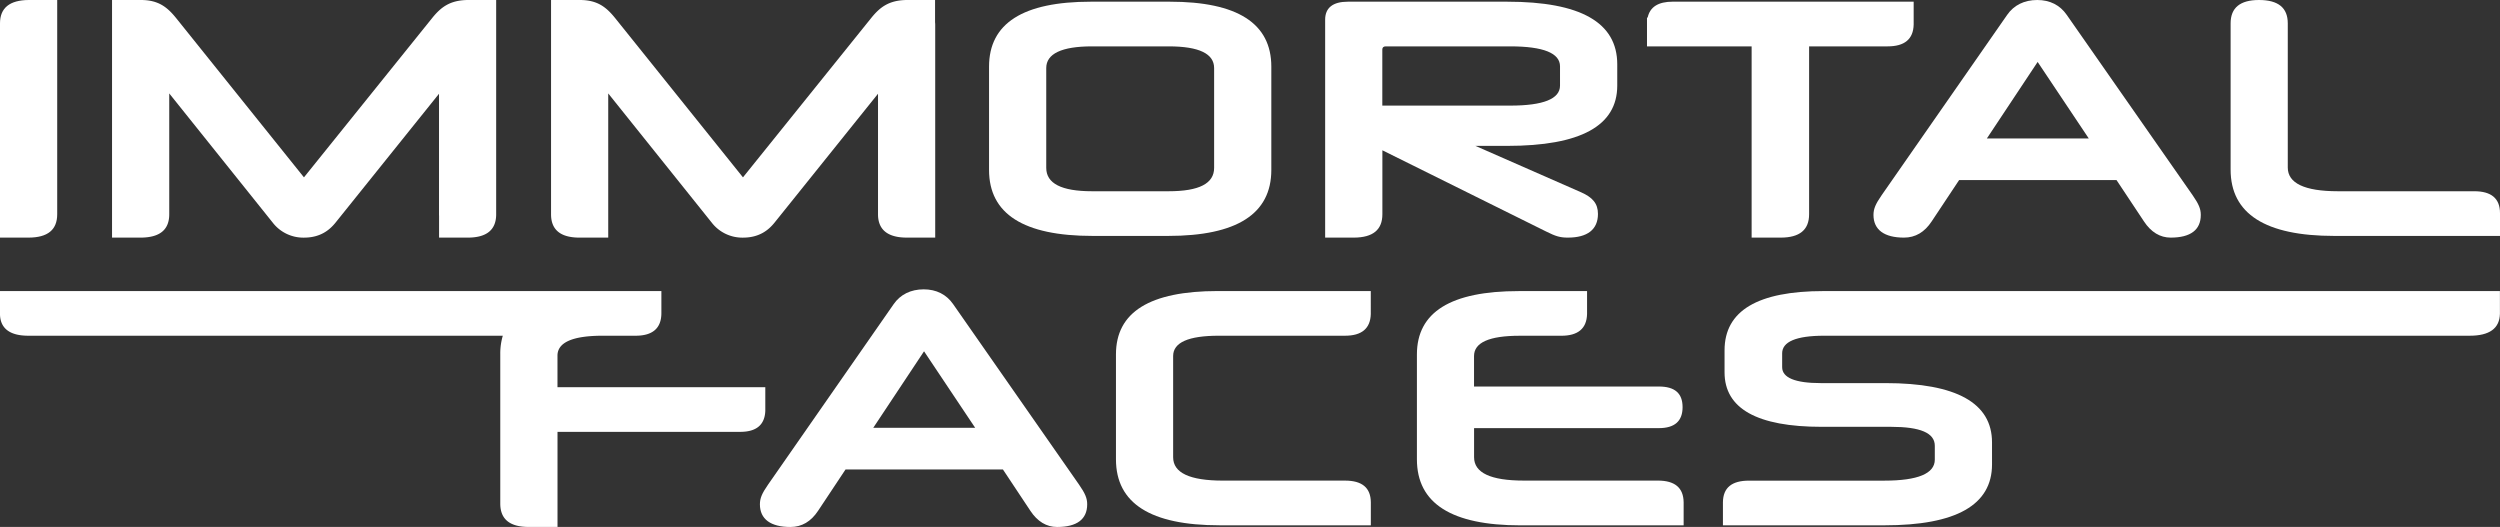 <svg xmlns="http://www.w3.org/2000/svg" viewBox="0 0 2289.64 482.62"><rect x="0" y="0" width="2289.64" height="482.62" fill="#333333" stroke="none"/><defs><style>.cls-1{fill:#fff;}</style></defs><g id="Ebene_2" data-name="Ebene 2"><g id="Ebene_1-2" data-name="Ebene 1"><path class="cls-1" d="M2289.64,195.25c0-13.61-8.08-20.1-23.56-20.1H2141.15c-30.69,0-45.88-7.44-45.88-21.7V21.39c0-14.26-8.68-21.39-26.35-21.39q-26,0-26,21.39V155.31c0,40.61,31.93,60.76,94.86,60.76h151.9V195.25Z"/><path class="cls-1" d="M2263.31,266.58c-.42,0-.83,0-1.27,0H1670.27c-60.45,0-90.83,18-90.83,54.25V341c0,33.17,29.76,49.91,89,49.91H1732c26.66,0,40,5.58,40,17.36v12.71c0,12.71-15.5,19.22-46.19,19.22h-124c-15.69,0-23.73,6.41-23.86,19.83h0v21.09h147.87q98.58,0,98.58-55.8V405.12c0-36-32.55-54.25-97.65-54.25h-59.21c-23.56,0-35.34-5-35.34-14.57V323.59c0-10.54,12.71-16.12,38.44-16.12H2262c17.86,0,27.27-6.61,27.57-20.1h0V266.55h-26.33Z"/><path class="cls-1" d="M52.39,196.23V0h-26C8.89.09,0,7.22,0,21.39V217.62H26C43.71,217.62,52.39,210.49,52.39,196.23Z"/><path class="cls-1" d="M155,196.23V85.56L249.86,204a35.41,35.41,0,0,0,28.52,13.64c15.19,0,23.56-7.13,28.83-13.64L402.07,85.87V196.23c0,.5,0,1,.05,1.45v19.94h26.3q26,0,26-21.39V0H428.11C412,.31,403.93,6.51,395.87,16.43l-117.49,146L161.2,16.43C153.14,6.51,145.08,0,129,0H102.61V217.62h26C146.32,217.62,155,210.49,155,196.23Z"/><path class="cls-1" d="M530.72,217.62h26.33V196.73c0-.17,0-.33,0-.5V85.56L651.93,204a35.41,35.41,0,0,0,28.52,13.64c15.19,0,23.56-7.13,28.83-13.64L804.13,85.87V196.23c0,14.18,8.9,21.3,26.06,21.38h26.33V23.56c0-1.07,0-2.1-.14-3.1V0H830.17C814.05.31,806,6.51,797.94,16.43l-117.49,146-117.18-146C555.21,6.51,547.15,0,531,0H504.68V196.23Q504.68,217.62,530.72,217.62Z"/><path class="cls-1" d="M1164.35,155.62V61.07q0-59.52-93-59.52H999.13c-62.31,0-93.31,19.84-93.31,59.52v94.55q0,60.45,94.86,60.45h69.13C1132.73,216.07,1164.35,195.92,1164.35,155.62Zm-164.29,19.53q-41.85,0-41.85-21.39V62.31c0-13,13.95-19.84,41.85-19.84h70.36c27.9,0,41.54,6.82,41.54,19.84v91.45c0,14.26-13.64,21.39-41.54,21.39Z"/><path class="cls-1" d="M1435.91,217.62c18,0,27.59-7.44,27.59-21.7,0-9.61-5-15.19-15.5-19.84l-96.72-42.47h29.14c67,0,100.75-18.29,100.75-55.18V58.9c0-38.44-33.79-57.35-100.75-57.35h-146c-13.64,0-20.77,5.58-20.77,16.43V217.62H1240c17.47-.08,26.06-7.2,26.06-21.38V137.64l150,74.4C1424.75,216.38,1428.78,217.62,1435.91,217.62ZM1266,45.26c0-1.86,1.24-2.79,3.1-2.79h114.08c30.38,0,45.57,6.2,45.57,18.29V78.43c0,12.09-15.19,18.29-45.57,18.29H1266Z"/><path class="cls-1" d="M1715.84,196.85c0,13.64,9.92,20.77,27.9,20.77,10.54,0,18.91-5,25.42-14.88l25.11-37.82h144.15l25.11,37.82c6.51,9.92,14.88,14.88,24.49,14.88,18.29,0,27.59-7.13,27.59-20.77,0-5.58-1.86-9.92-7.44-18L1892.85,13.64c-6.2-9-15.5-13.64-27-13.64-11.78,0-21.39,4.65-27.59,13.64l-115,165.23C1717.7,186.93,1715.84,191.27,1715.84,196.85ZM1866.19,56.73,1913,126.79h-93.31Z"/><path class="cls-1" d="M873,278.64c-6.2-9-15.5-13.64-27-13.64-11.78,0-21.39,4.65-27.59,13.64l-115,165.23c-5.58,8.06-7.44,12.4-7.44,18,0,13.64,9.92,20.77,27.9,20.77,10.54,0,18.91-5,25.42-14.88l25.11-37.82H918.52l25.11,37.82c6.51,9.92,14.88,14.88,24.49,14.88,18.29,0,27.59-7.13,27.59-20.77,0-5.58-1.86-9.92-7.44-18ZM799.79,391.79l46.5-70.06,46.81,70.06Z"/><path class="cls-1" d="M1518.37,440.15H1395.61q-45.57,0-45.57-21.39V392.1H1519.3c14.57,0,21.7-6.51,21.7-19.22S1533.87,354,1519.3,354H1350v-27.9q0-18.6,41.85-18.6H1430c15.14,0,23.16-6.53,23.52-19.83h0v-.8s0-.09,0-.14,0-.09,0-.13v-20H1391c-62.31,0-93.31,19.22-93.31,58v96.1q0,60.45,94.86,60.45h149.42V460h0C1541.79,446.56,1533.74,440.15,1518.37,440.15Z"/><path class="cls-1" d="M1229.45,266.55H1115.37c-62.31,0-93.31,19.22-93.31,58v96.1q0,60.45,94.86,60.45h138.57V460h0c-.13-13.42-8.17-19.83-23.55-19.83H1120q-45.57,0-45.57-21.39V326.07q0-18.6,41.85-18.6h115.63c15.14,0,23.16-6.53,23.53-19.83h0V266.55h-26Z"/><path class="cls-1" d="M678,395.51c14.8,0,22.51-6.49,22.91-19.43h0V354.6H510.57V325.76c0-12.09,13.64-18.29,41.54-18.29h30.07c15.5,0,23.56-6.82,23.56-20.77,0-.2,0-.39,0-.58h0V266.55H0V288.3H0C.48,301,9.28,307.47,25.86,307.47H460.49a57.7,57.7,0,0,0-2.31,16.74v137q0,21.39,26,21.39H510.6V456.29h0V395.51Z"/><path class="cls-1" d="M1534.78,42.47h69.46V196.23c0,.16,0,.32,0,.48v20.91h26.64q26,0,26-21.39V42.47h71.92c15.48,0,23.51-6.56,23.84-19.94h0v-21H1532c-13.34,0-20.92,4.88-23,14.59h-.59V42.47h26.33Z"/></g></g></svg>